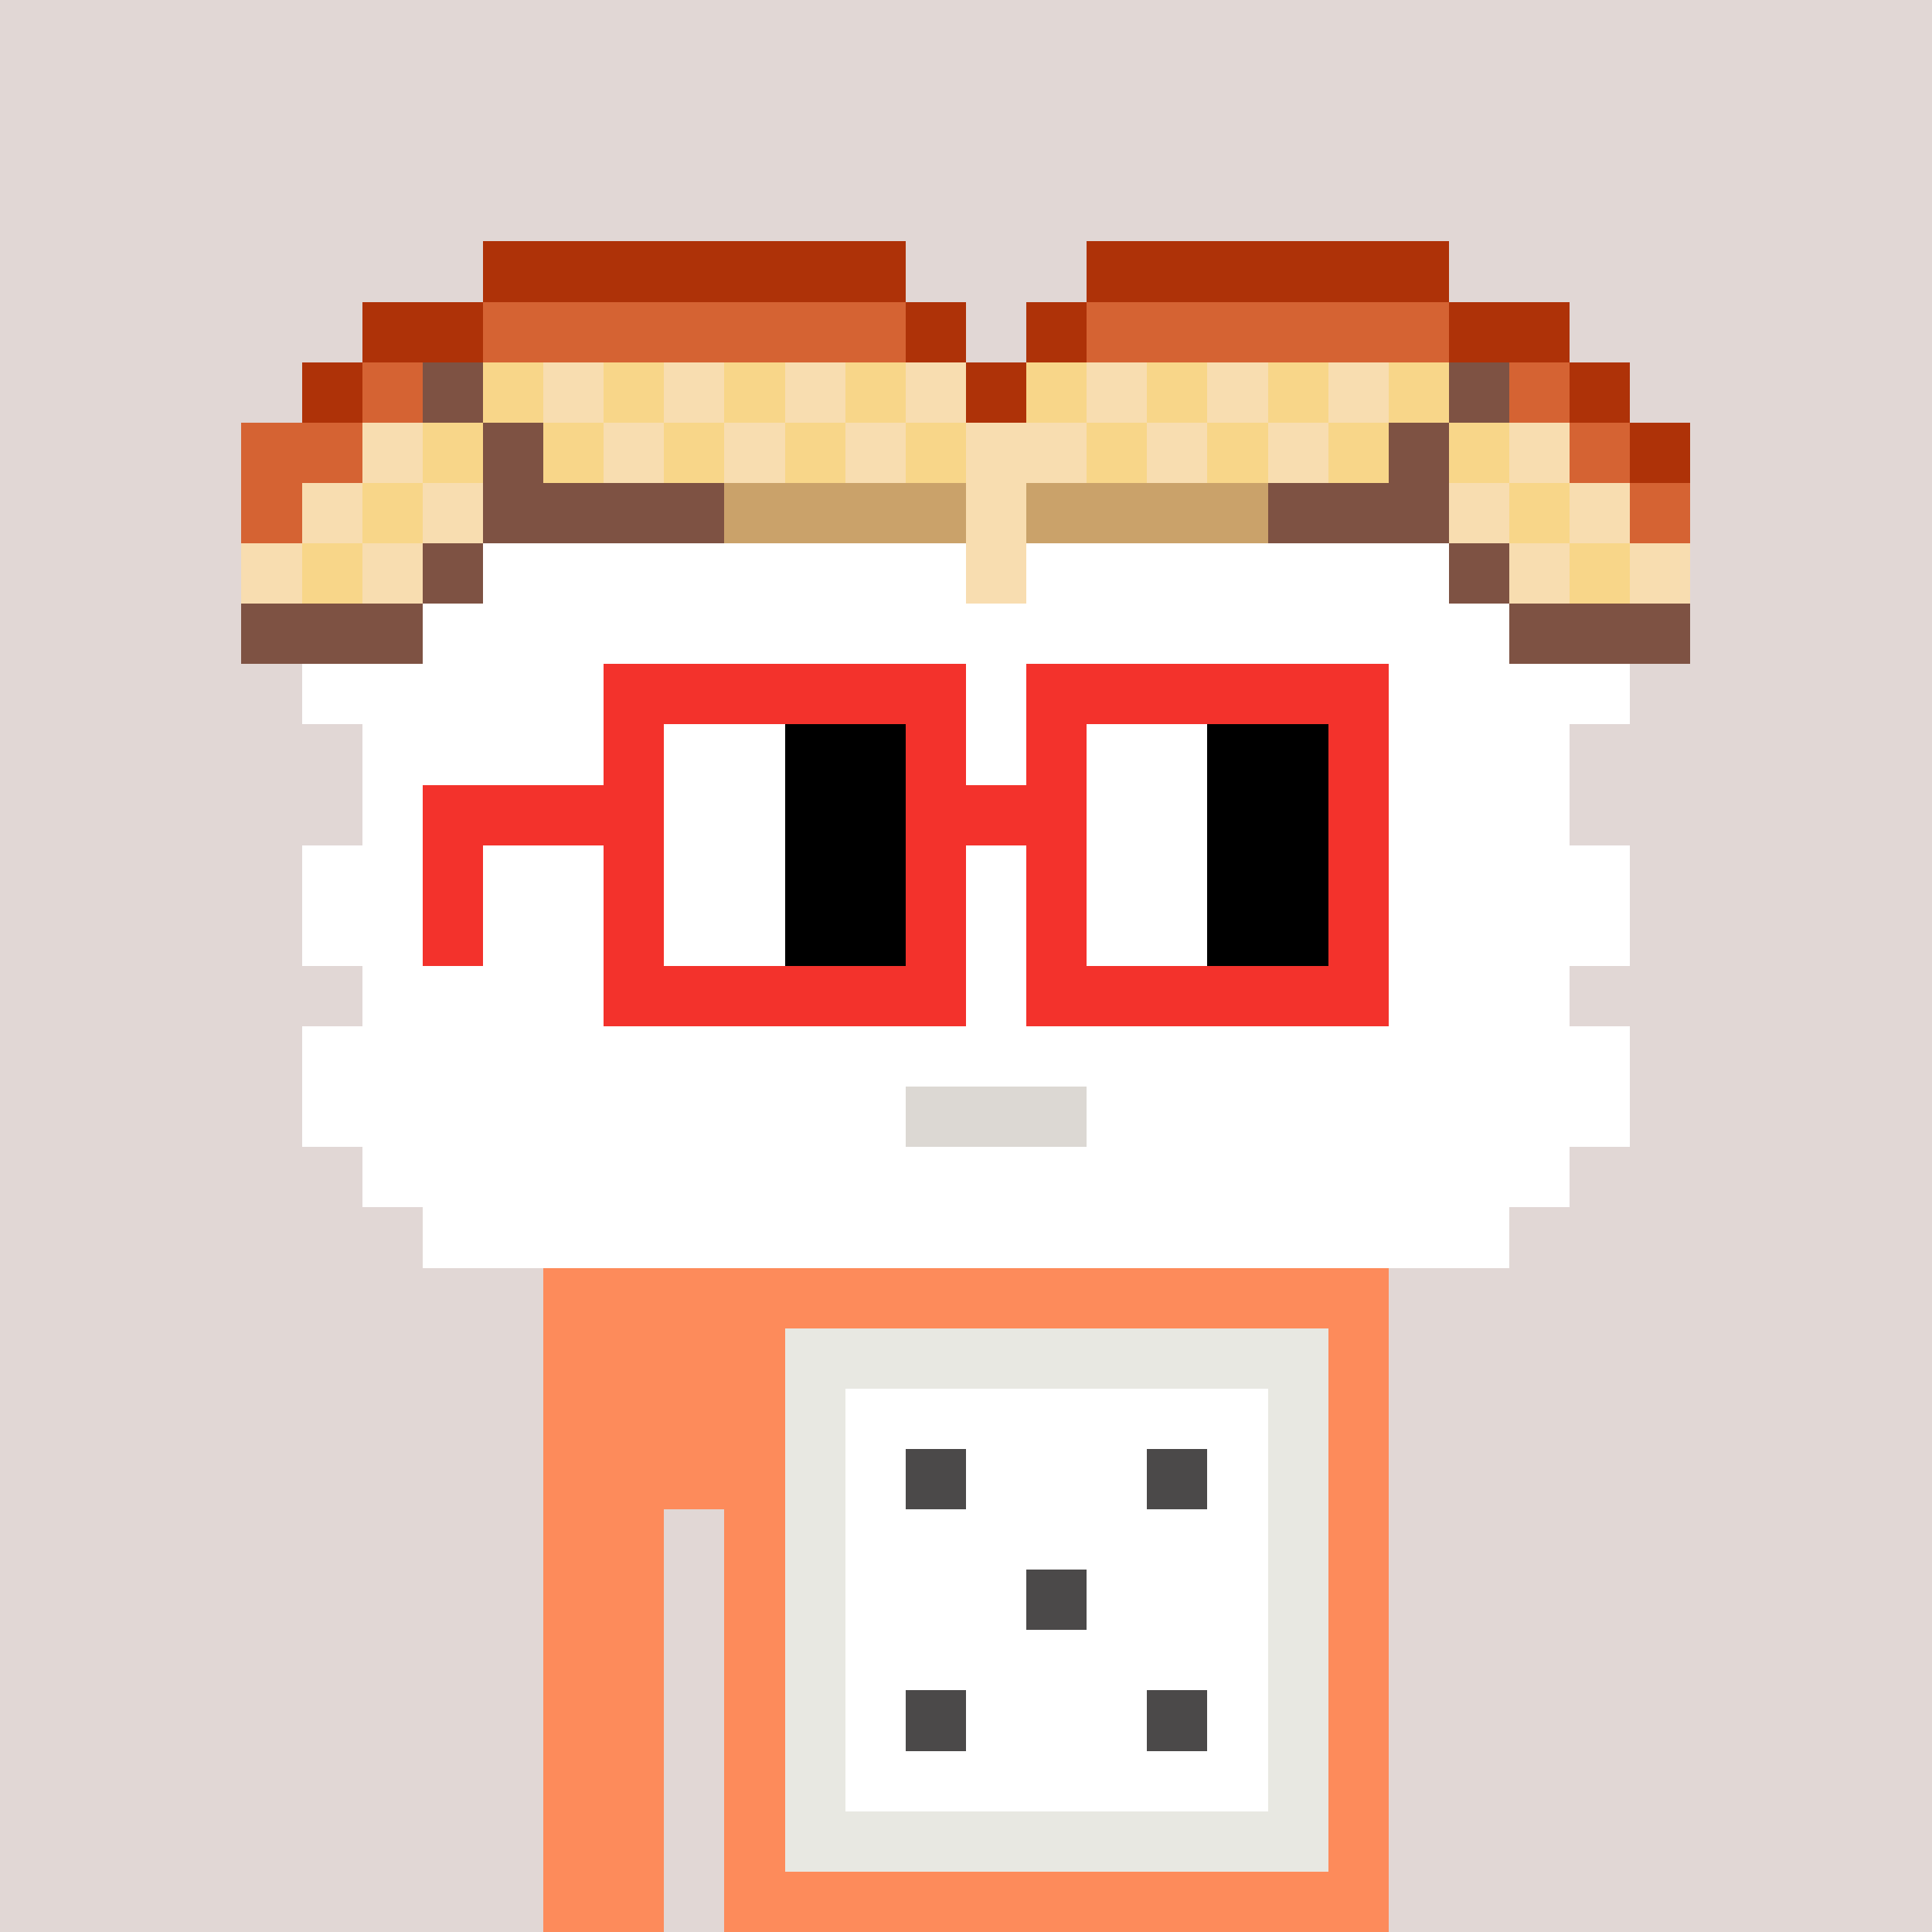 <svg width="320" height="320" viewBox="0 0 320 320" xmlns="http://www.w3.org/2000/svg" shape-rendering="crispEdges"><rect width="100%" height="100%" fill="#e1d7d5" /><rect width="140" height="10" x="90" y="210" fill="#fd8b5b" /><rect width="140" height="10" x="90" y="220" fill="#fd8b5b" /><rect width="140" height="10" x="90" y="230" fill="#fd8b5b" /><rect width="140" height="10" x="90" y="240" fill="#fd8b5b" /><rect width="20" height="10" x="90" y="250" fill="#fd8b5b" /><rect width="110" height="10" x="120" y="250" fill="#fd8b5b" /><rect width="20" height="10" x="90" y="260" fill="#fd8b5b" /><rect width="110" height="10" x="120" y="260" fill="#fd8b5b" /><rect width="20" height="10" x="90" y="270" fill="#fd8b5b" /><rect width="110" height="10" x="120" y="270" fill="#fd8b5b" /><rect width="20" height="10" x="90" y="280" fill="#fd8b5b" /><rect width="110" height="10" x="120" y="280" fill="#fd8b5b" /><rect width="20" height="10" x="90" y="290" fill="#fd8b5b" /><rect width="110" height="10" x="120" y="290" fill="#fd8b5b" /><rect width="20" height="10" x="90" y="300" fill="#fd8b5b" /><rect width="110" height="10" x="120" y="300" fill="#fd8b5b" /><rect width="20" height="10" x="90" y="310" fill="#fd8b5b" /><rect width="110" height="10" x="120" y="310" fill="#fd8b5b" /><rect width="90" height="10" x="130" y="220" fill="#e8e8e2" /><rect width="10" height="10" x="130" y="230" fill="#e8e8e2" /><rect width="70" height="10" x="140" y="230" fill="#ffffff" /><rect width="10" height="10" x="210" y="230" fill="#e8e8e2" /><rect width="10" height="10" x="130" y="240" fill="#e8e8e2" /><rect width="10" height="10" x="140" y="240" fill="#ffffff" /><rect width="10" height="10" x="150" y="240" fill="#4b4949" /><rect width="30" height="10" x="160" y="240" fill="#ffffff" /><rect width="10" height="10" x="190" y="240" fill="#4b4949" /><rect width="10" height="10" x="200" y="240" fill="#ffffff" /><rect width="10" height="10" x="210" y="240" fill="#e8e8e2" /><rect width="10" height="10" x="130" y="250" fill="#e8e8e2" /><rect width="70" height="10" x="140" y="250" fill="#ffffff" /><rect width="10" height="10" x="210" y="250" fill="#e8e8e2" /><rect width="10" height="10" x="130" y="260" fill="#e8e8e2" /><rect width="30" height="10" x="140" y="260" fill="#ffffff" /><rect width="10" height="10" x="170" y="260" fill="#4b4949" /><rect width="30" height="10" x="180" y="260" fill="#ffffff" /><rect width="10" height="10" x="210" y="260" fill="#e8e8e2" /><rect width="10" height="10" x="130" y="270" fill="#e8e8e2" /><rect width="70" height="10" x="140" y="270" fill="#ffffff" /><rect width="10" height="10" x="210" y="270" fill="#e8e8e2" /><rect width="10" height="10" x="130" y="280" fill="#e8e8e2" /><rect width="10" height="10" x="140" y="280" fill="#ffffff" /><rect width="10" height="10" x="150" y="280" fill="#4b4949" /><rect width="30" height="10" x="160" y="280" fill="#ffffff" /><rect width="10" height="10" x="190" y="280" fill="#4b4949" /><rect width="10" height="10" x="200" y="280" fill="#ffffff" /><rect width="10" height="10" x="210" y="280" fill="#e8e8e2" /><rect width="10" height="10" x="130" y="290" fill="#e8e8e2" /><rect width="70" height="10" x="140" y="290" fill="#ffffff" /><rect width="10" height="10" x="210" y="290" fill="#e8e8e2" /><rect width="90" height="10" x="130" y="300" fill="#e8e8e2" /><rect width="70" height="10" x="80" y="40" fill="#ae3208" /><rect width="60" height="10" x="180" y="40" fill="#ae3208" /><rect width="20" height="10" x="60" y="50" fill="#ae3208" /><rect width="70" height="10" x="80" y="50" fill="#d56333" /><rect width="10" height="10" x="150" y="50" fill="#ae3208" /><rect width="10" height="10" x="170" y="50" fill="#ae3208" /><rect width="60" height="10" x="180" y="50" fill="#d56333" /><rect width="20" height="10" x="240" y="50" fill="#ae3208" /><rect width="10" height="10" x="50" y="60" fill="#ae3208" /><rect width="10" height="10" x="60" y="60" fill="#d56333" /><rect width="10" height="10" x="70" y="60" fill="#7e5243" /><rect width="10" height="10" x="80" y="60" fill="#f8d689" /><rect width="10" height="10" x="90" y="60" fill="#f8ddb0" /><rect width="10" height="10" x="100" y="60" fill="#f8d689" /><rect width="10" height="10" x="110" y="60" fill="#f8ddb0" /><rect width="10" height="10" x="120" y="60" fill="#f8d689" /><rect width="10" height="10" x="130" y="60" fill="#f8ddb0" /><rect width="10" height="10" x="140" y="60" fill="#f8d689" /><rect width="10" height="10" x="150" y="60" fill="#f8ddb0" /><rect width="10" height="10" x="160" y="60" fill="#ae3208" /><rect width="10" height="10" x="170" y="60" fill="#f8d689" /><rect width="10" height="10" x="180" y="60" fill="#f8ddb0" /><rect width="10" height="10" x="190" y="60" fill="#f8d689" /><rect width="10" height="10" x="200" y="60" fill="#f8ddb0" /><rect width="10" height="10" x="210" y="60" fill="#f8d689" /><rect width="10" height="10" x="220" y="60" fill="#f8ddb0" /><rect width="10" height="10" x="230" y="60" fill="#f8d689" /><rect width="10" height="10" x="240" y="60" fill="#7e5243" /><rect width="10" height="10" x="250" y="60" fill="#d56333" /><rect width="10" height="10" x="260" y="60" fill="#ae3208" /><rect width="20" height="10" x="40" y="70" fill="#d56333" /><rect width="10" height="10" x="60" y="70" fill="#f8ddb0" /><rect width="10" height="10" x="70" y="70" fill="#f8d689" /><rect width="10" height="10" x="80" y="70" fill="#7e5243" /><rect width="10" height="10" x="90" y="70" fill="#f8d689" /><rect width="10" height="10" x="100" y="70" fill="#f8ddb0" /><rect width="10" height="10" x="110" y="70" fill="#f8d689" /><rect width="10" height="10" x="120" y="70" fill="#f8ddb0" /><rect width="10" height="10" x="130" y="70" fill="#f8d689" /><rect width="10" height="10" x="140" y="70" fill="#f8ddb0" /><rect width="10" height="10" x="150" y="70" fill="#f8d689" /><rect width="20" height="10" x="160" y="70" fill="#f8ddb0" /><rect width="10" height="10" x="180" y="70" fill="#f8d689" /><rect width="10" height="10" x="190" y="70" fill="#f8ddb0" /><rect width="10" height="10" x="200" y="70" fill="#f8d689" /><rect width="10" height="10" x="210" y="70" fill="#f8ddb0" /><rect width="10" height="10" x="220" y="70" fill="#f8d689" /><rect width="10" height="10" x="230" y="70" fill="#7e5243" /><rect width="10" height="10" x="240" y="70" fill="#f8d689" /><rect width="10" height="10" x="250" y="70" fill="#f8ddb0" /><rect width="10" height="10" x="260" y="70" fill="#d56333" /><rect width="10" height="10" x="270" y="70" fill="#ae3208" /><rect width="10" height="10" x="40" y="80" fill="#d56333" /><rect width="10" height="10" x="50" y="80" fill="#f8ddb0" /><rect width="10" height="10" x="60" y="80" fill="#f8d689" /><rect width="10" height="10" x="70" y="80" fill="#f8ddb0" /><rect width="40" height="10" x="80" y="80" fill="#7e5243" /><rect width="40" height="10" x="120" y="80" fill="#caa26a" /><rect width="10" height="10" x="160" y="80" fill="#f8ddb0" /><rect width="40" height="10" x="170" y="80" fill="#caa26a" /><rect width="30" height="10" x="210" y="80" fill="#7e5243" /><rect width="10" height="10" x="240" y="80" fill="#f8ddb0" /><rect width="10" height="10" x="250" y="80" fill="#f8d689" /><rect width="10" height="10" x="260" y="80" fill="#f8ddb0" /><rect width="10" height="10" x="270" y="80" fill="#d56333" /><rect width="10" height="10" x="40" y="90" fill="#f8ddb0" /><rect width="10" height="10" x="50" y="90" fill="#f8d689" /><rect width="10" height="10" x="60" y="90" fill="#f8ddb0" /><rect width="10" height="10" x="70" y="90" fill="#7e5243" /><rect width="80" height="10" x="80" y="90" fill="#ffffff" /><rect width="10" height="10" x="160" y="90" fill="#f8ddb0" /><rect width="70" height="10" x="170" y="90" fill="#ffffff" /><rect width="10" height="10" x="240" y="90" fill="#7e5243" /><rect width="10" height="10" x="250" y="90" fill="#f8ddb0" /><rect width="10" height="10" x="260" y="90" fill="#f8d689" /><rect width="10" height="10" x="270" y="90" fill="#f8ddb0" /><rect width="30" height="10" x="40" y="100" fill="#7e5243" /><rect width="180" height="10" x="70" y="100" fill="#ffffff" /><rect width="30" height="10" x="250" y="100" fill="#7e5243" /><rect width="220" height="10" x="50" y="110" fill="#ffffff" /><rect width="200" height="10" x="60" y="120" fill="#ffffff" /><rect width="200" height="10" x="60" y="130" fill="#ffffff" /><rect width="220" height="10" x="50" y="140" fill="#ffffff" /><rect width="220" height="10" x="50" y="150" fill="#ffffff" /><rect width="200" height="10" x="60" y="160" fill="#ffffff" /><rect width="220" height="10" x="50" y="170" fill="#ffffff" /><rect width="100" height="10" x="50" y="180" fill="#ffffff" /><rect width="30" height="10" x="150" y="180" fill="#dcd8d3" /><rect width="90" height="10" x="180" y="180" fill="#ffffff" /><rect width="200" height="10" x="60" y="190" fill="#ffffff" /><rect width="180" height="10" x="70" y="200" fill="#ffffff" /><rect width="60" height="10" x="100" y="110" fill="#f3322c" /><rect width="60" height="10" x="170" y="110" fill="#f3322c" /><rect width="10" height="10" x="100" y="120" fill="#f3322c" /><rect width="20" height="10" x="110" y="120" fill="#ffffff" /><rect width="20" height="10" x="130" y="120" fill="#000000" /><rect width="10" height="10" x="150" y="120" fill="#f3322c" /><rect width="10" height="10" x="170" y="120" fill="#f3322c" /><rect width="20" height="10" x="180" y="120" fill="#ffffff" /><rect width="20" height="10" x="200" y="120" fill="#000000" /><rect width="10" height="10" x="220" y="120" fill="#f3322c" /><rect width="40" height="10" x="70" y="130" fill="#f3322c" /><rect width="20" height="10" x="110" y="130" fill="#ffffff" /><rect width="20" height="10" x="130" y="130" fill="#000000" /><rect width="30" height="10" x="150" y="130" fill="#f3322c" /><rect width="20" height="10" x="180" y="130" fill="#ffffff" /><rect width="20" height="10" x="200" y="130" fill="#000000" /><rect width="10" height="10" x="220" y="130" fill="#f3322c" /><rect width="10" height="10" x="70" y="140" fill="#f3322c" /><rect width="10" height="10" x="100" y="140" fill="#f3322c" /><rect width="20" height="10" x="110" y="140" fill="#ffffff" /><rect width="20" height="10" x="130" y="140" fill="#000000" /><rect width="10" height="10" x="150" y="140" fill="#f3322c" /><rect width="10" height="10" x="170" y="140" fill="#f3322c" /><rect width="20" height="10" x="180" y="140" fill="#ffffff" /><rect width="20" height="10" x="200" y="140" fill="#000000" /><rect width="10" height="10" x="220" y="140" fill="#f3322c" /><rect width="10" height="10" x="70" y="150" fill="#f3322c" /><rect width="10" height="10" x="100" y="150" fill="#f3322c" /><rect width="20" height="10" x="110" y="150" fill="#ffffff" /><rect width="20" height="10" x="130" y="150" fill="#000000" /><rect width="10" height="10" x="150" y="150" fill="#f3322c" /><rect width="10" height="10" x="170" y="150" fill="#f3322c" /><rect width="20" height="10" x="180" y="150" fill="#ffffff" /><rect width="20" height="10" x="200" y="150" fill="#000000" /><rect width="10" height="10" x="220" y="150" fill="#f3322c" /><rect width="60" height="10" x="100" y="160" fill="#f3322c" /><rect width="60" height="10" x="170" y="160" fill="#f3322c" /></svg>